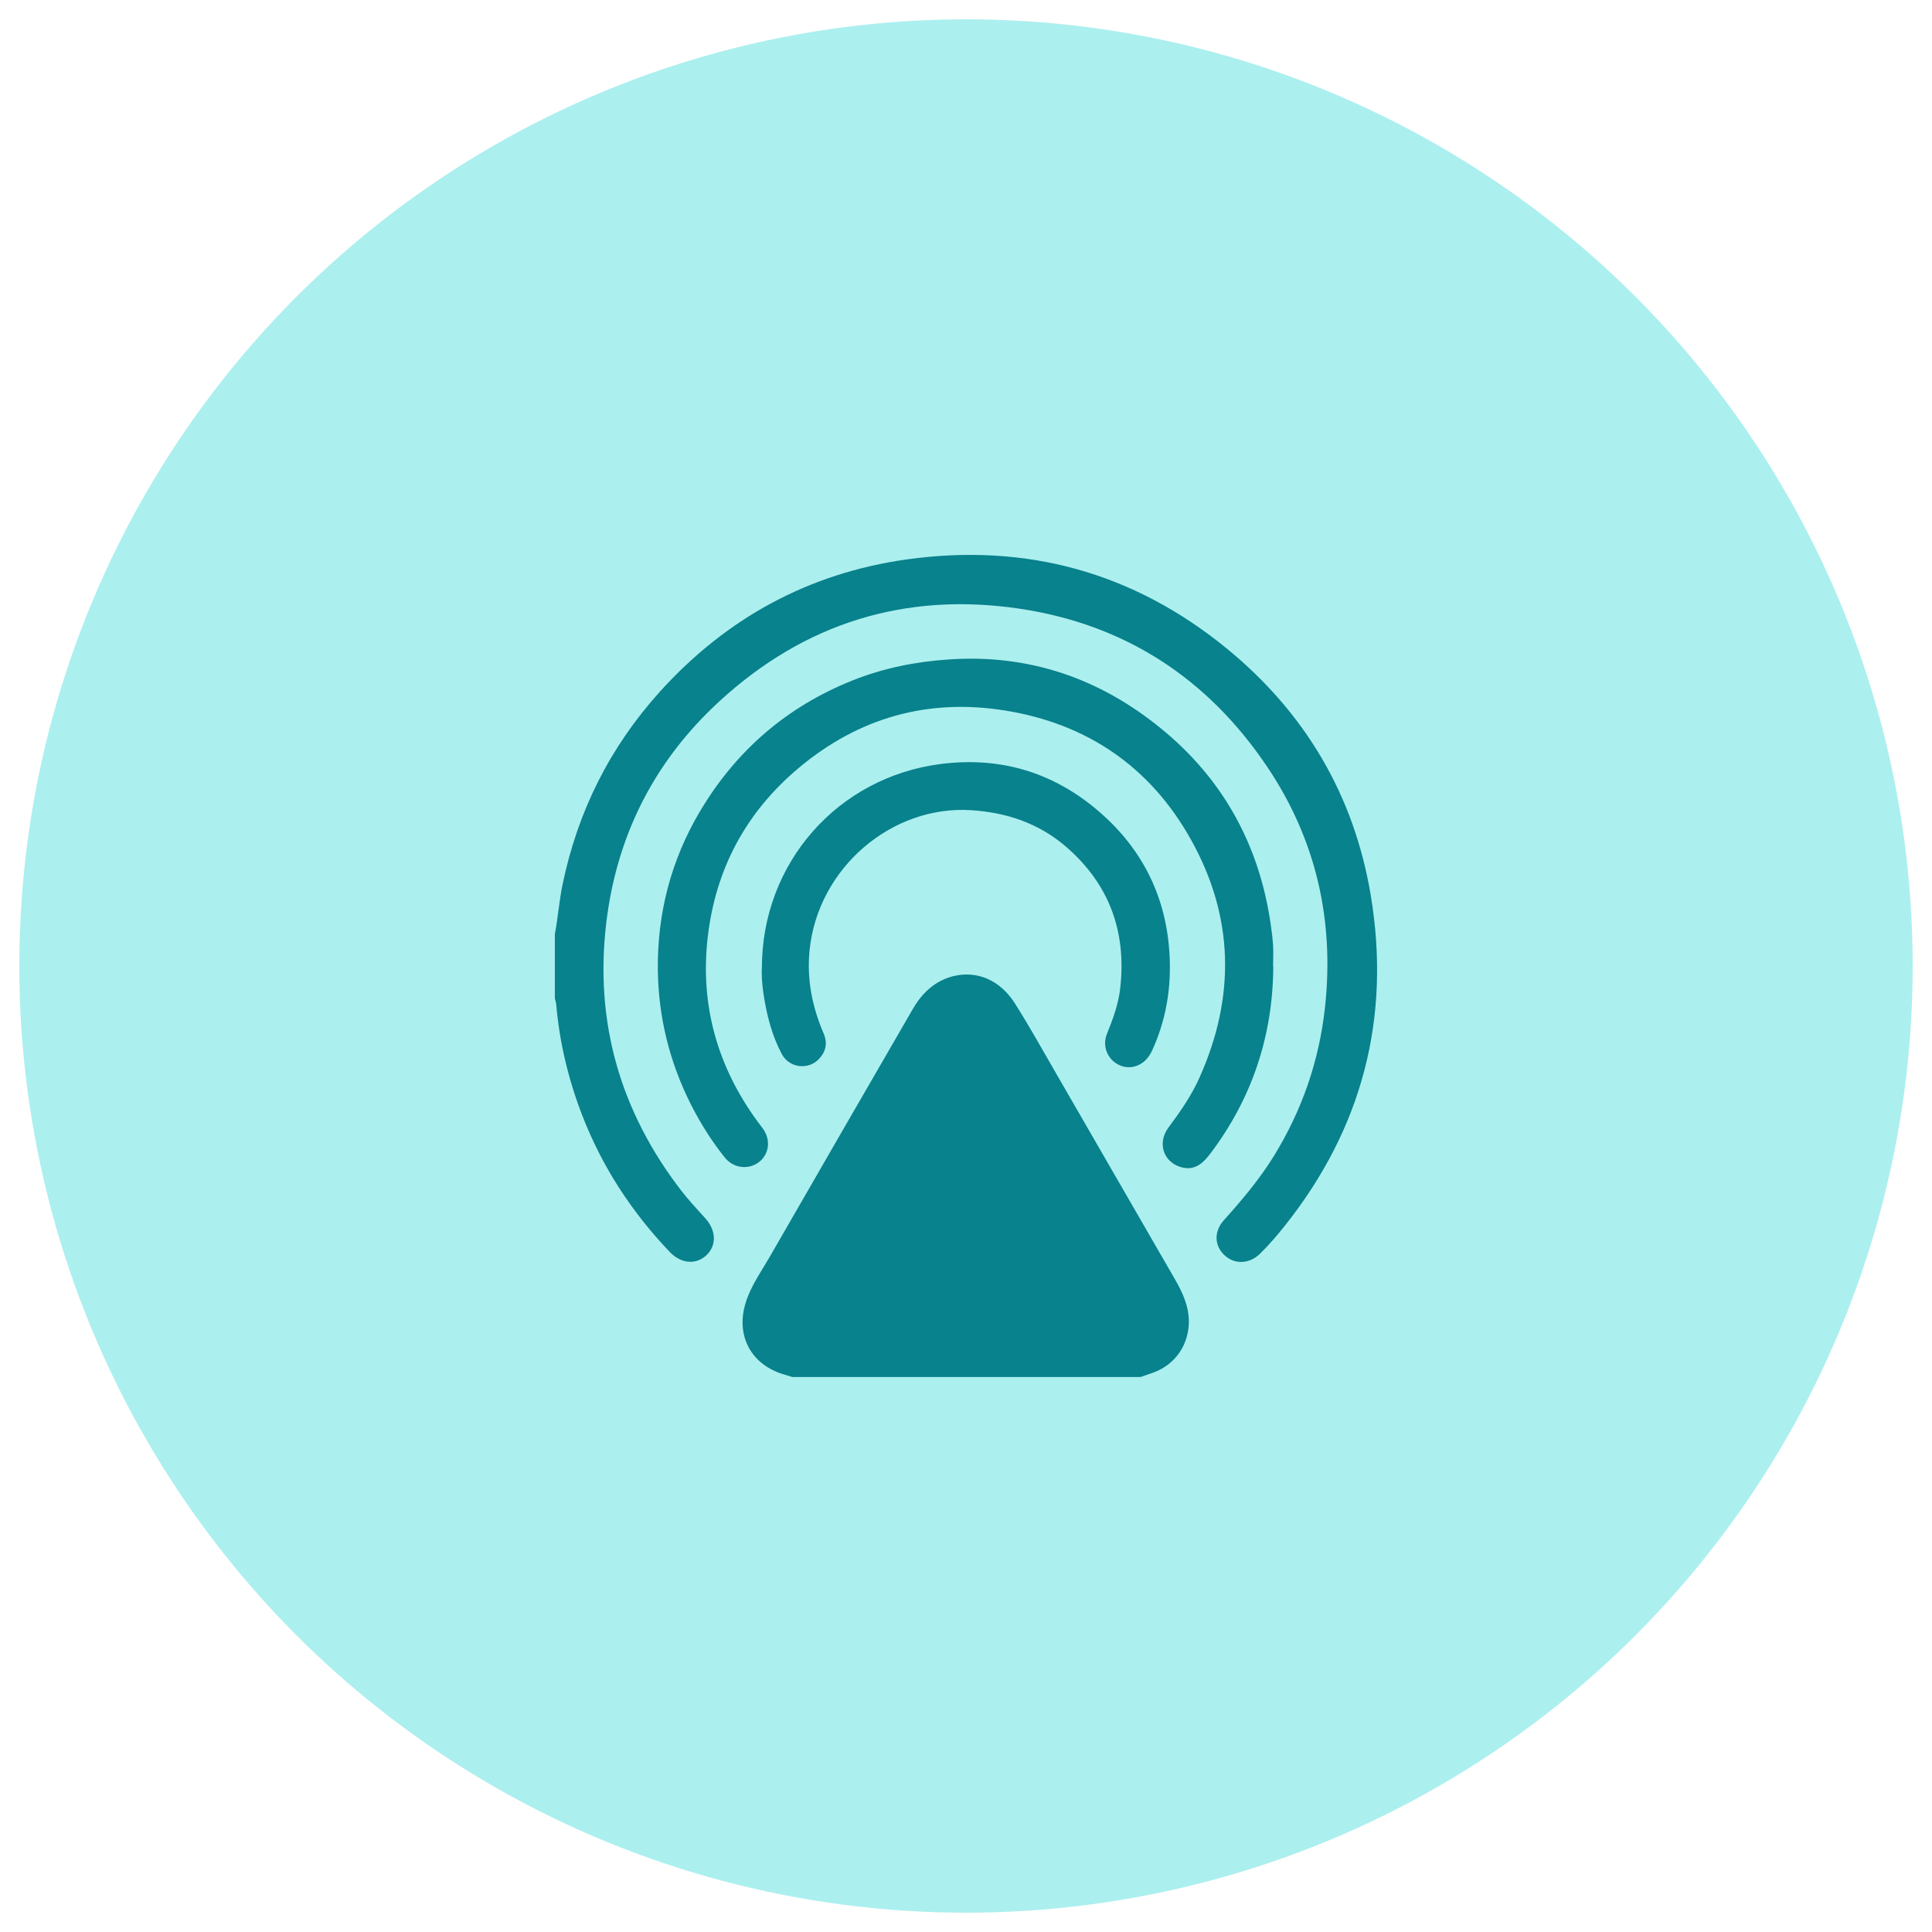 <?xml version="1.0" encoding="UTF-8"?>
<svg id="Layer_1" data-name="Layer 1" xmlns="http://www.w3.org/2000/svg" viewBox="0 0 200 200">
  <defs>
    <style>
      .cls-1 {
        fill: #08828c;
      }

      .cls-2 {
        fill: #acefef;
      }
    </style>
  </defs>
  <circle class="cls-2" cx="100" cy="100" r="98"/>
  <g>
    <path class="cls-1" d="m82.02,142.55c-.24-.07-.47-.16-.71-.22-3.53-.97-5.21-4.04-4.1-7.53.54-1.71,1.59-3.16,2.47-4.69,4.93-8.56,9.86-17.11,14.81-25.65.94-1.63,2.24-2.89,4.12-3.39,2.46-.64,4.89.34,6.45,2.8,1.51,2.38,2.88,4.85,4.29,7.29,4.08,7.06,8.16,14.13,12.24,21.2.8,1.38,1.47,2.79,1.48,4.43,0,2.39-1.37,4.42-3.6,5.27-.46.18-.94.32-1.41.49h-36.05Z"/>
    <path class="cls-1" d="m57.44,96.71c.32-1.71.44-3.45.8-5.16,1.57-7.58,4.91-14.24,10.1-19.98,6.88-7.6,15.4-12.24,25.53-13.66,12.3-1.72,23.41,1.3,33.07,9.18,8.15,6.65,13.23,15.22,14.96,25.59,2.11,12.66-.87,24.11-8.88,34.19-.81,1.02-1.66,2.01-2.59,2.92-1.1,1.07-2.61,1.13-3.66.16-1.06-.98-1.13-2.46-.08-3.63,1.87-2.08,3.67-4.21,5.15-6.6,2.93-4.74,4.71-9.87,5.32-15.41.99-9.04-.92-17.42-6-24.96-6.16-9.15-14.74-14.74-25.69-16.35-11.8-1.73-22.2,1.51-31,9.6-6.75,6.2-10.65,13.92-11.72,23.02-1.2,10.25,1.48,19.46,7.77,27.63.76.98,1.61,1.9,2.45,2.82,1.16,1.25,1.25,2.8.19,3.84-1.07,1.04-2.64.94-3.83-.31-3.94-4.13-7.01-8.83-9.07-14.17-1.42-3.69-2.34-7.5-2.68-11.44-.02-.22-.09-.43-.14-.64v-6.64Z"/>
    <path class="cls-1" d="m131.81,100.04c-.04,7.14-2.17,13.6-6.47,19.32-.74.98-1.58,1.84-2.98,1.49-1.9-.47-2.61-2.5-1.4-4.13,1.23-1.65,2.4-3.33,3.23-5.21,3.73-8.36,3.56-16.65-.93-24.64-4.21-7.51-10.74-11.96-19.23-13.32-7.98-1.28-15.14.74-21.35,5.95-5.47,4.59-8.61,10.47-9.42,17.54-.8,7.01,1,13.38,5.17,19.07.18.25.37.48.55.73.84,1.18.65,2.66-.44,3.48-1.08.81-2.62.61-3.5-.48-1.39-1.73-2.56-3.61-3.56-5.59-2.17-4.33-3.31-8.94-3.38-13.75-.08-5.87,1.34-11.42,4.35-16.49,3.72-6.28,8.97-10.83,15.75-13.55,3.23-1.3,6.59-1.97,10.09-2.2,8.27-.55,15.53,1.97,21.86,7.12,6.43,5.23,10.2,12.05,11.39,20.28.11.74.2,1.48.25,2.22.04.72,0,1.44,0,2.16Z"/>
    <path class="cls-1" d="m78.87,100.2c0-10.87,7.86-19.75,18.51-21.11,6.2-.79,11.68.86,16.4,4.93,4.56,3.94,7.01,8.95,7.3,15,.15,3.15-.32,6.17-1.53,9.08-.16.38-.32.77-.54,1.12-.74,1.17-2.1,1.58-3.24.99-1.15-.59-1.68-1.94-1.18-3.19.63-1.55,1.2-3.1,1.38-4.77.65-5.84-1.16-10.76-5.63-14.61-2.8-2.41-6.11-3.53-9.8-3.77-8.2-.53-15.86,5.95-16.73,14.47-.31,3.05.27,5.88,1.45,8.64.42.98.25,1.85-.45,2.61-1.1,1.21-3.1.98-3.87-.46-1.03-1.93-1.56-4.02-1.89-6.16-.15-.99-.23-1.98-.18-2.77Z"/>
  </g>
</svg>